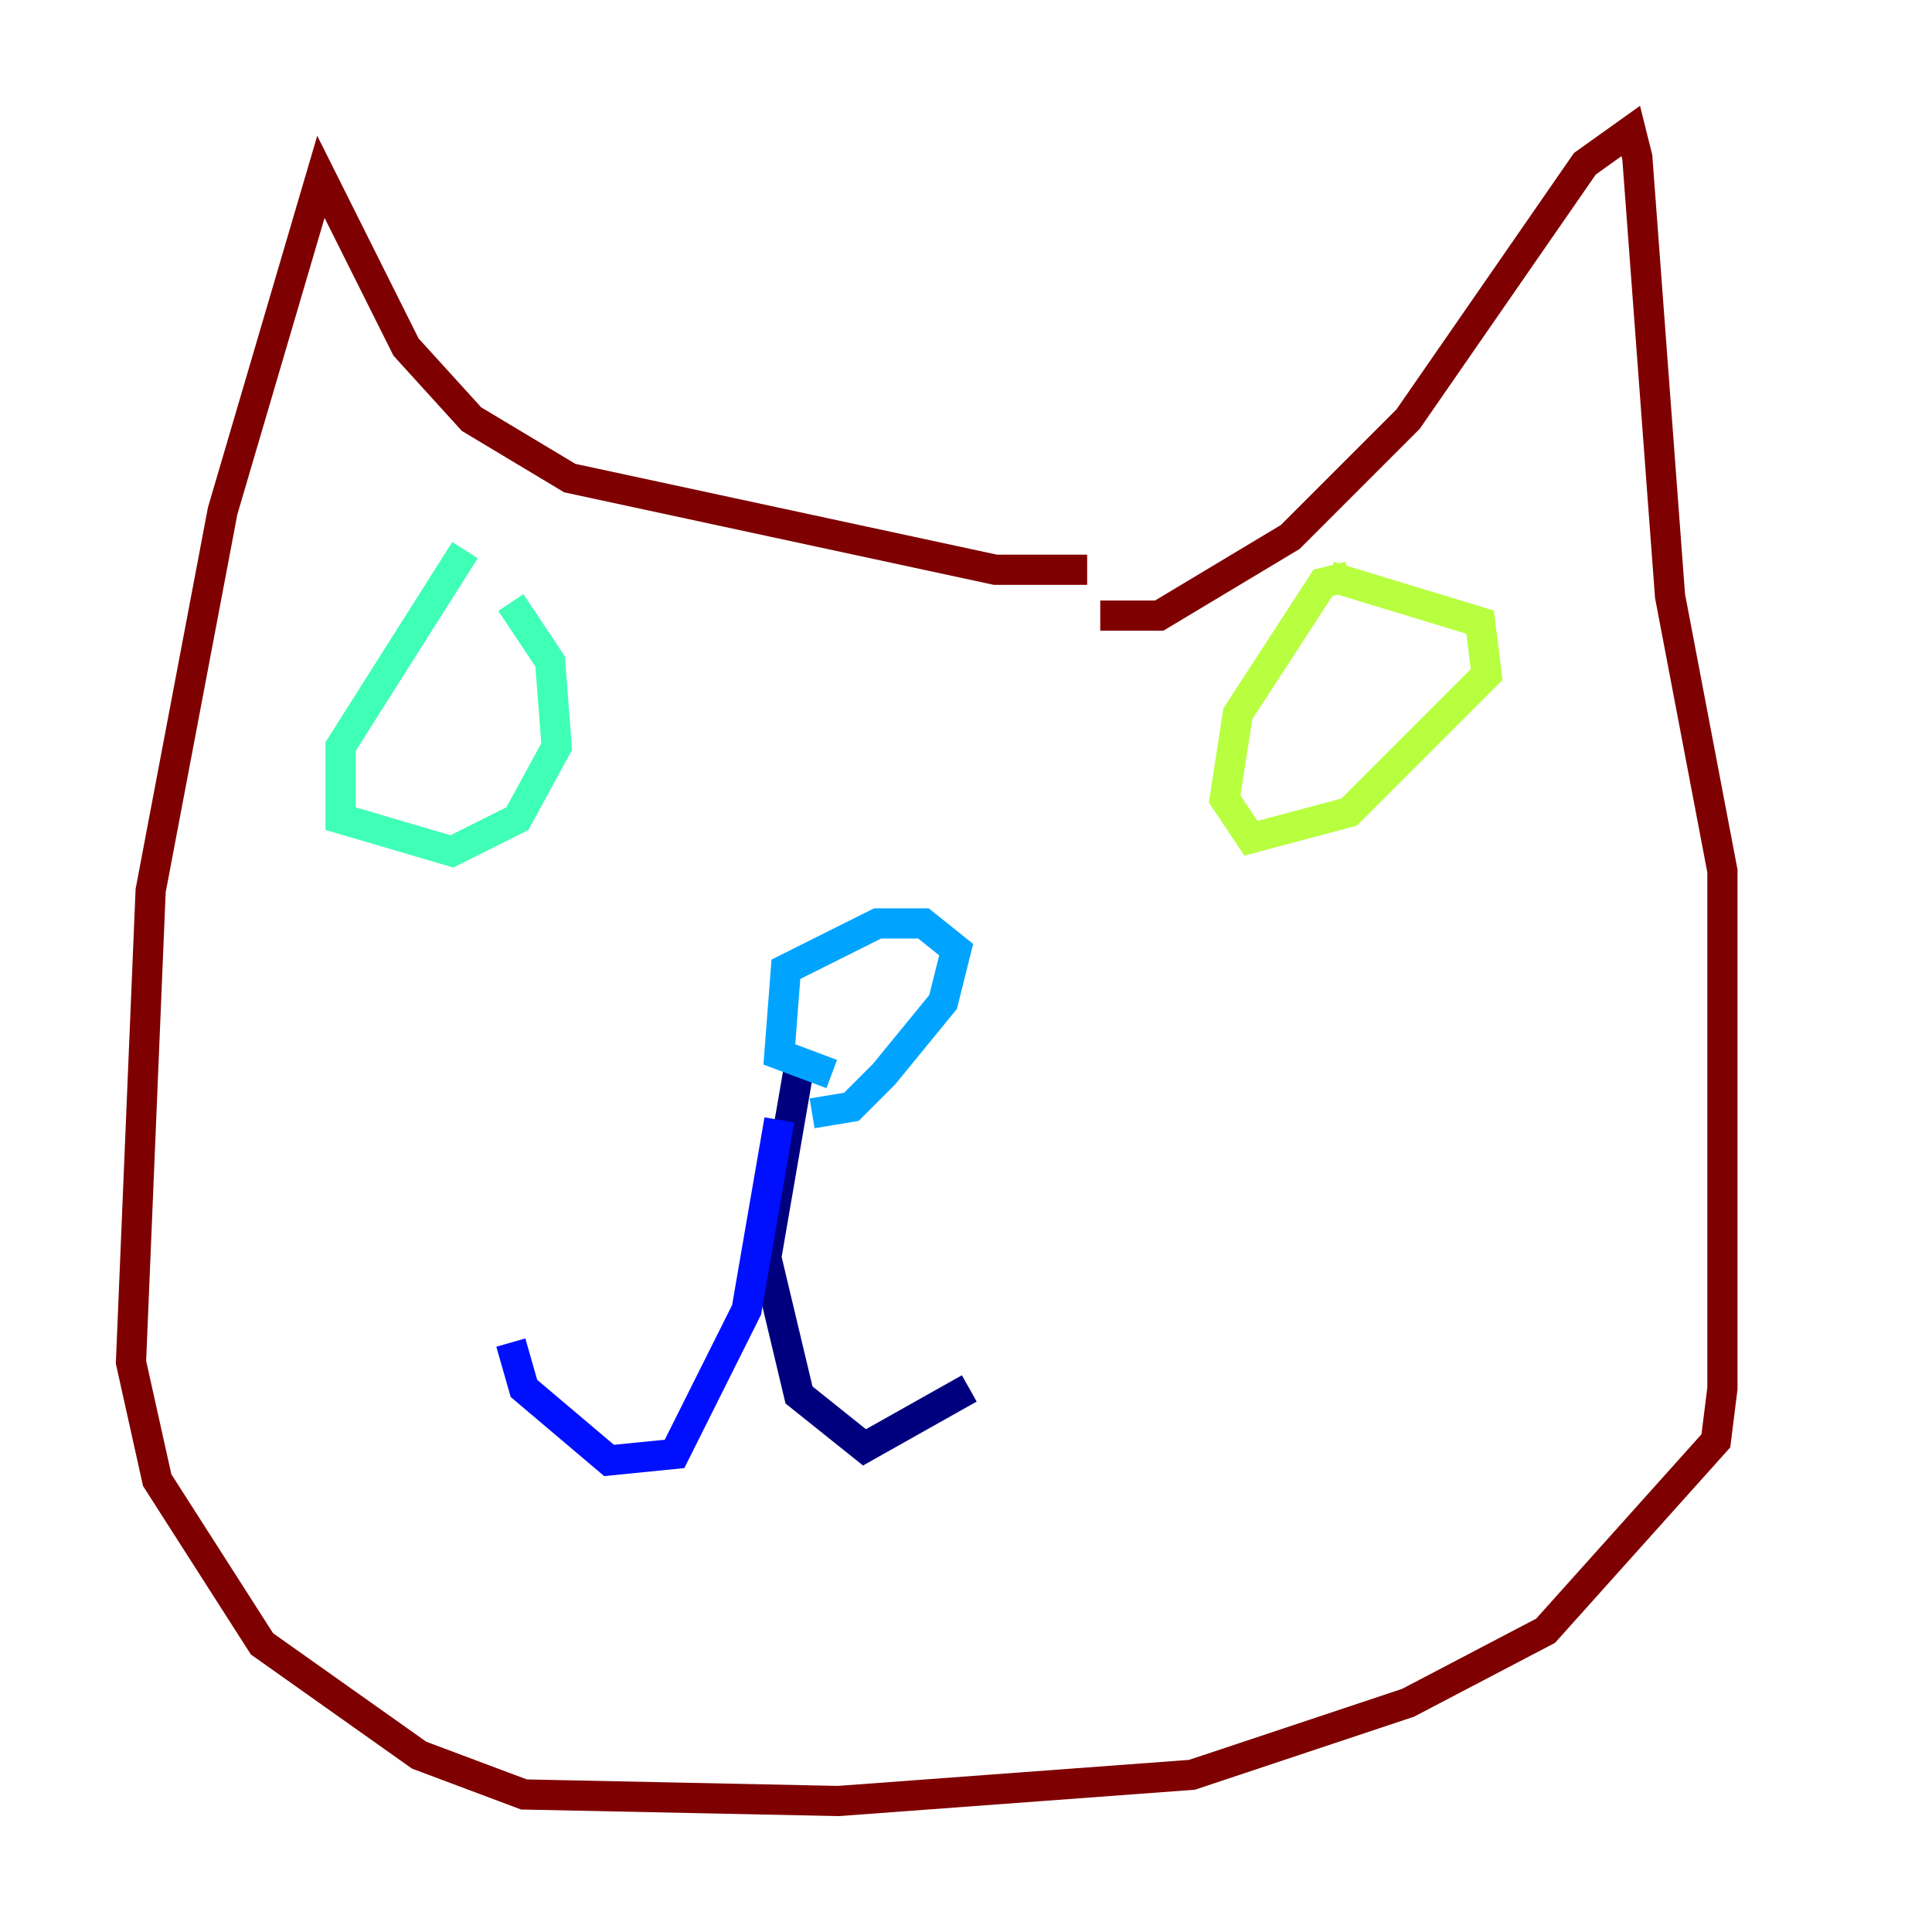<?xml version="1.0" encoding="utf-8" ?>
<svg baseProfile="tiny" height="128" version="1.2" viewBox="0,0,128,128" width="128" xmlns="http://www.w3.org/2000/svg" xmlns:ev="http://www.w3.org/2001/xml-events" xmlns:xlink="http://www.w3.org/1999/xlink"><defs /><polyline fill="none" points="52.936,70.725 50.766,83.308 52.936,92.42 57.275,95.891 64.217,91.986" stroke="#00007f" stroke-width="2" /><polyline fill="none" points="51.634,74.197 49.464,86.78 44.691,96.325 40.352,96.759 34.712,91.986 33.844,88.949" stroke="#0010ff" stroke-width="2" /><polyline fill="none" points="55.105,71.159 51.634,69.858 52.068,64.217 58.142,61.18 61.18,61.18 63.349,62.915 62.481,66.386 58.576,71.159 56.407,73.329 53.803,73.763" stroke="#00a4ff" stroke-width="2" /><polyline fill="none" points="30.807,36.447 22.563,49.464 22.563,54.237 29.939,56.407 34.278,54.237 36.881,49.464 36.447,43.824 33.844,39.919" stroke="#3fffb7" stroke-width="2" /><polyline fill="none" points="89.383,38.183 87.647,38.617 82.007,47.295 81.139,52.936 82.875,55.539 89.383,53.803 98.495,44.691 98.061,41.22 88.081,38.183" stroke="#b7ff3f" stroke-width="2" /><polyline fill="none" points="31.241,49.898 31.241,49.898" stroke="#ffb900" stroke-width="2" /><polyline fill="none" points="91.552,45.993 91.552,45.993" stroke="#ff3000" stroke-width="2" /><polyline fill="none" points="72.027,37.749 65.953,37.749 37.749,31.675 31.241,27.77 26.902,22.997 21.261,11.715 14.752,33.844 9.98,59.01 8.678,90.251 10.414,98.061 17.356,108.909 27.77,116.285 34.712,118.888 55.539,119.322 78.969,117.586 93.288,112.814 102.4,108.041 113.681,95.458 114.115,91.986 114.115,57.709 110.644,39.485 108.475,10.414 108.041,8.678 105.003,10.848 93.288,27.77 85.478,35.58 76.8,40.786 72.895,40.786" stroke="#7f0000" stroke-width="2" /></svg>